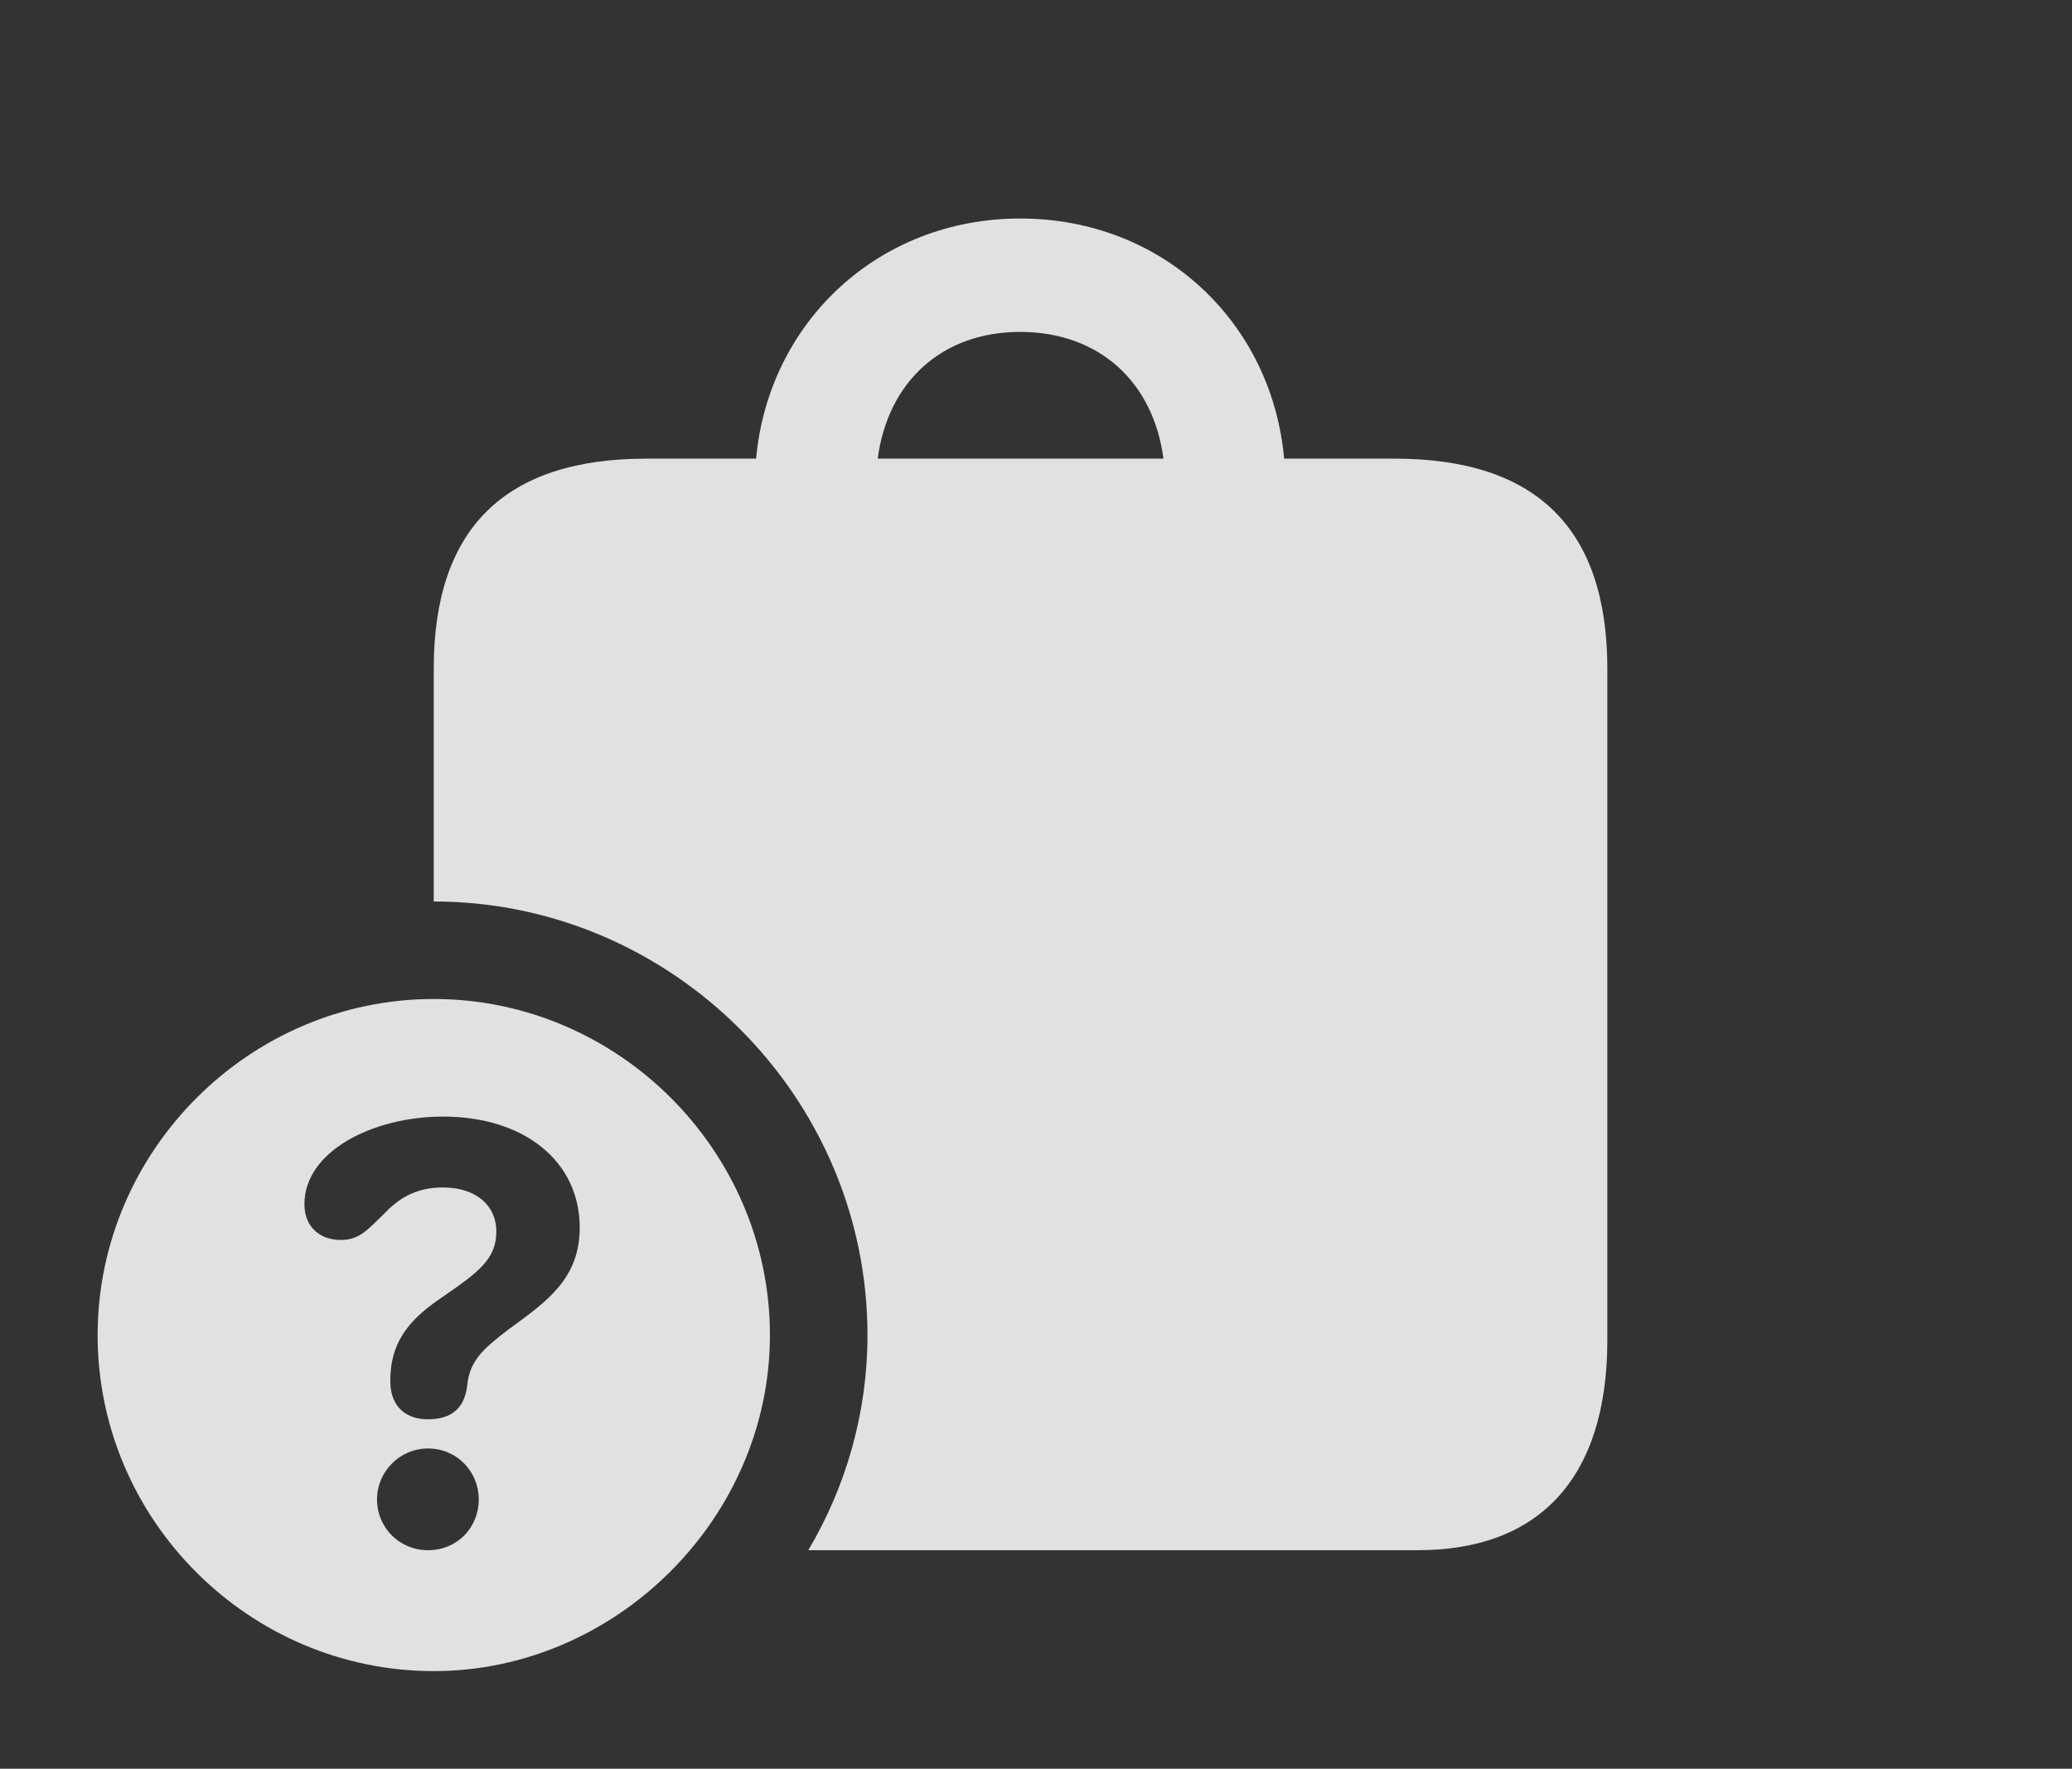 <?xml version="1.0" encoding="UTF-8"?>
<!--Generator: Apple Native CoreSVG 326-->
<!DOCTYPE svg
PUBLIC "-//W3C//DTD SVG 1.1//EN"
       "http://www.w3.org/Graphics/SVG/1.1/DTD/svg11.dtd">
<svg version="1.1" xmlns="http://www.w3.org/2000/svg" xmlns:xlink="http://www.w3.org/1999/xlink" viewBox="0 0 24.258 20.713">
 <rect x="0" y="0" width="24.258" height="20.713" fill="#333333" stroke="none"/>
 <g>
  <rect height="20.713" opacity="0" width="24.258" x="0" y="0"/>
  <path d="M15.034 5.371L16.328 5.371C17.988 5.371 18.818 6.191 18.818 7.832L18.818 15.693C18.818 17.334 17.998 18.154 16.602 18.154L9.463 18.154C9.904 17.41 10.156 16.547 10.156 15.635C10.156 12.842 7.861 10.557 5.078 10.557L5.078 7.832C5.078 6.191 5.908 5.371 7.568 5.371L8.852 5.371C8.997 3.778 10.28 2.559 11.943 2.559C13.616 2.559 14.891 3.778 15.034 5.371ZM10.276 5.371L13.621 5.371C13.504 4.478 12.873 3.887 11.943 3.887C11.022 3.887 10.393 4.478 10.276 5.371Z" fill="white" fill-opacity="0.85"/>
  <path d="M9.014 15.635C9.014 17.783 7.207 19.57 5.078 19.57C2.92 19.57 1.143 17.803 1.143 15.635C1.143 13.477 2.92 11.699 5.078 11.699C7.236 11.699 9.014 13.477 9.014 15.635ZM4.414 17.559C4.414 17.891 4.678 18.154 5.01 18.154C5.352 18.154 5.605 17.891 5.605 17.559C5.605 17.236 5.352 16.963 5.01 16.963C4.678 16.963 4.414 17.236 4.414 17.559ZM3.564 14.102C3.564 14.355 3.73 14.521 3.994 14.521C4.219 14.521 4.326 14.375 4.482 14.229C4.658 14.043 4.854 13.906 5.186 13.906C5.566 13.906 5.811 14.111 5.811 14.424C5.811 14.746 5.596 14.902 5.186 15.185C4.854 15.41 4.57 15.664 4.57 16.162C4.57 16.162 4.57 16.172 4.57 16.182C4.57 16.455 4.736 16.621 5.01 16.621C5.303 16.621 5.439 16.475 5.469 16.23C5.498 15.928 5.664 15.791 5.957 15.566C6.396 15.244 6.787 14.98 6.787 14.375C6.787 13.604 6.143 13.076 5.186 13.076C4.375 13.076 3.564 13.477 3.564 14.102Z" fill="white" fill-opacity="0.85"/>
 </g>
</svg>
